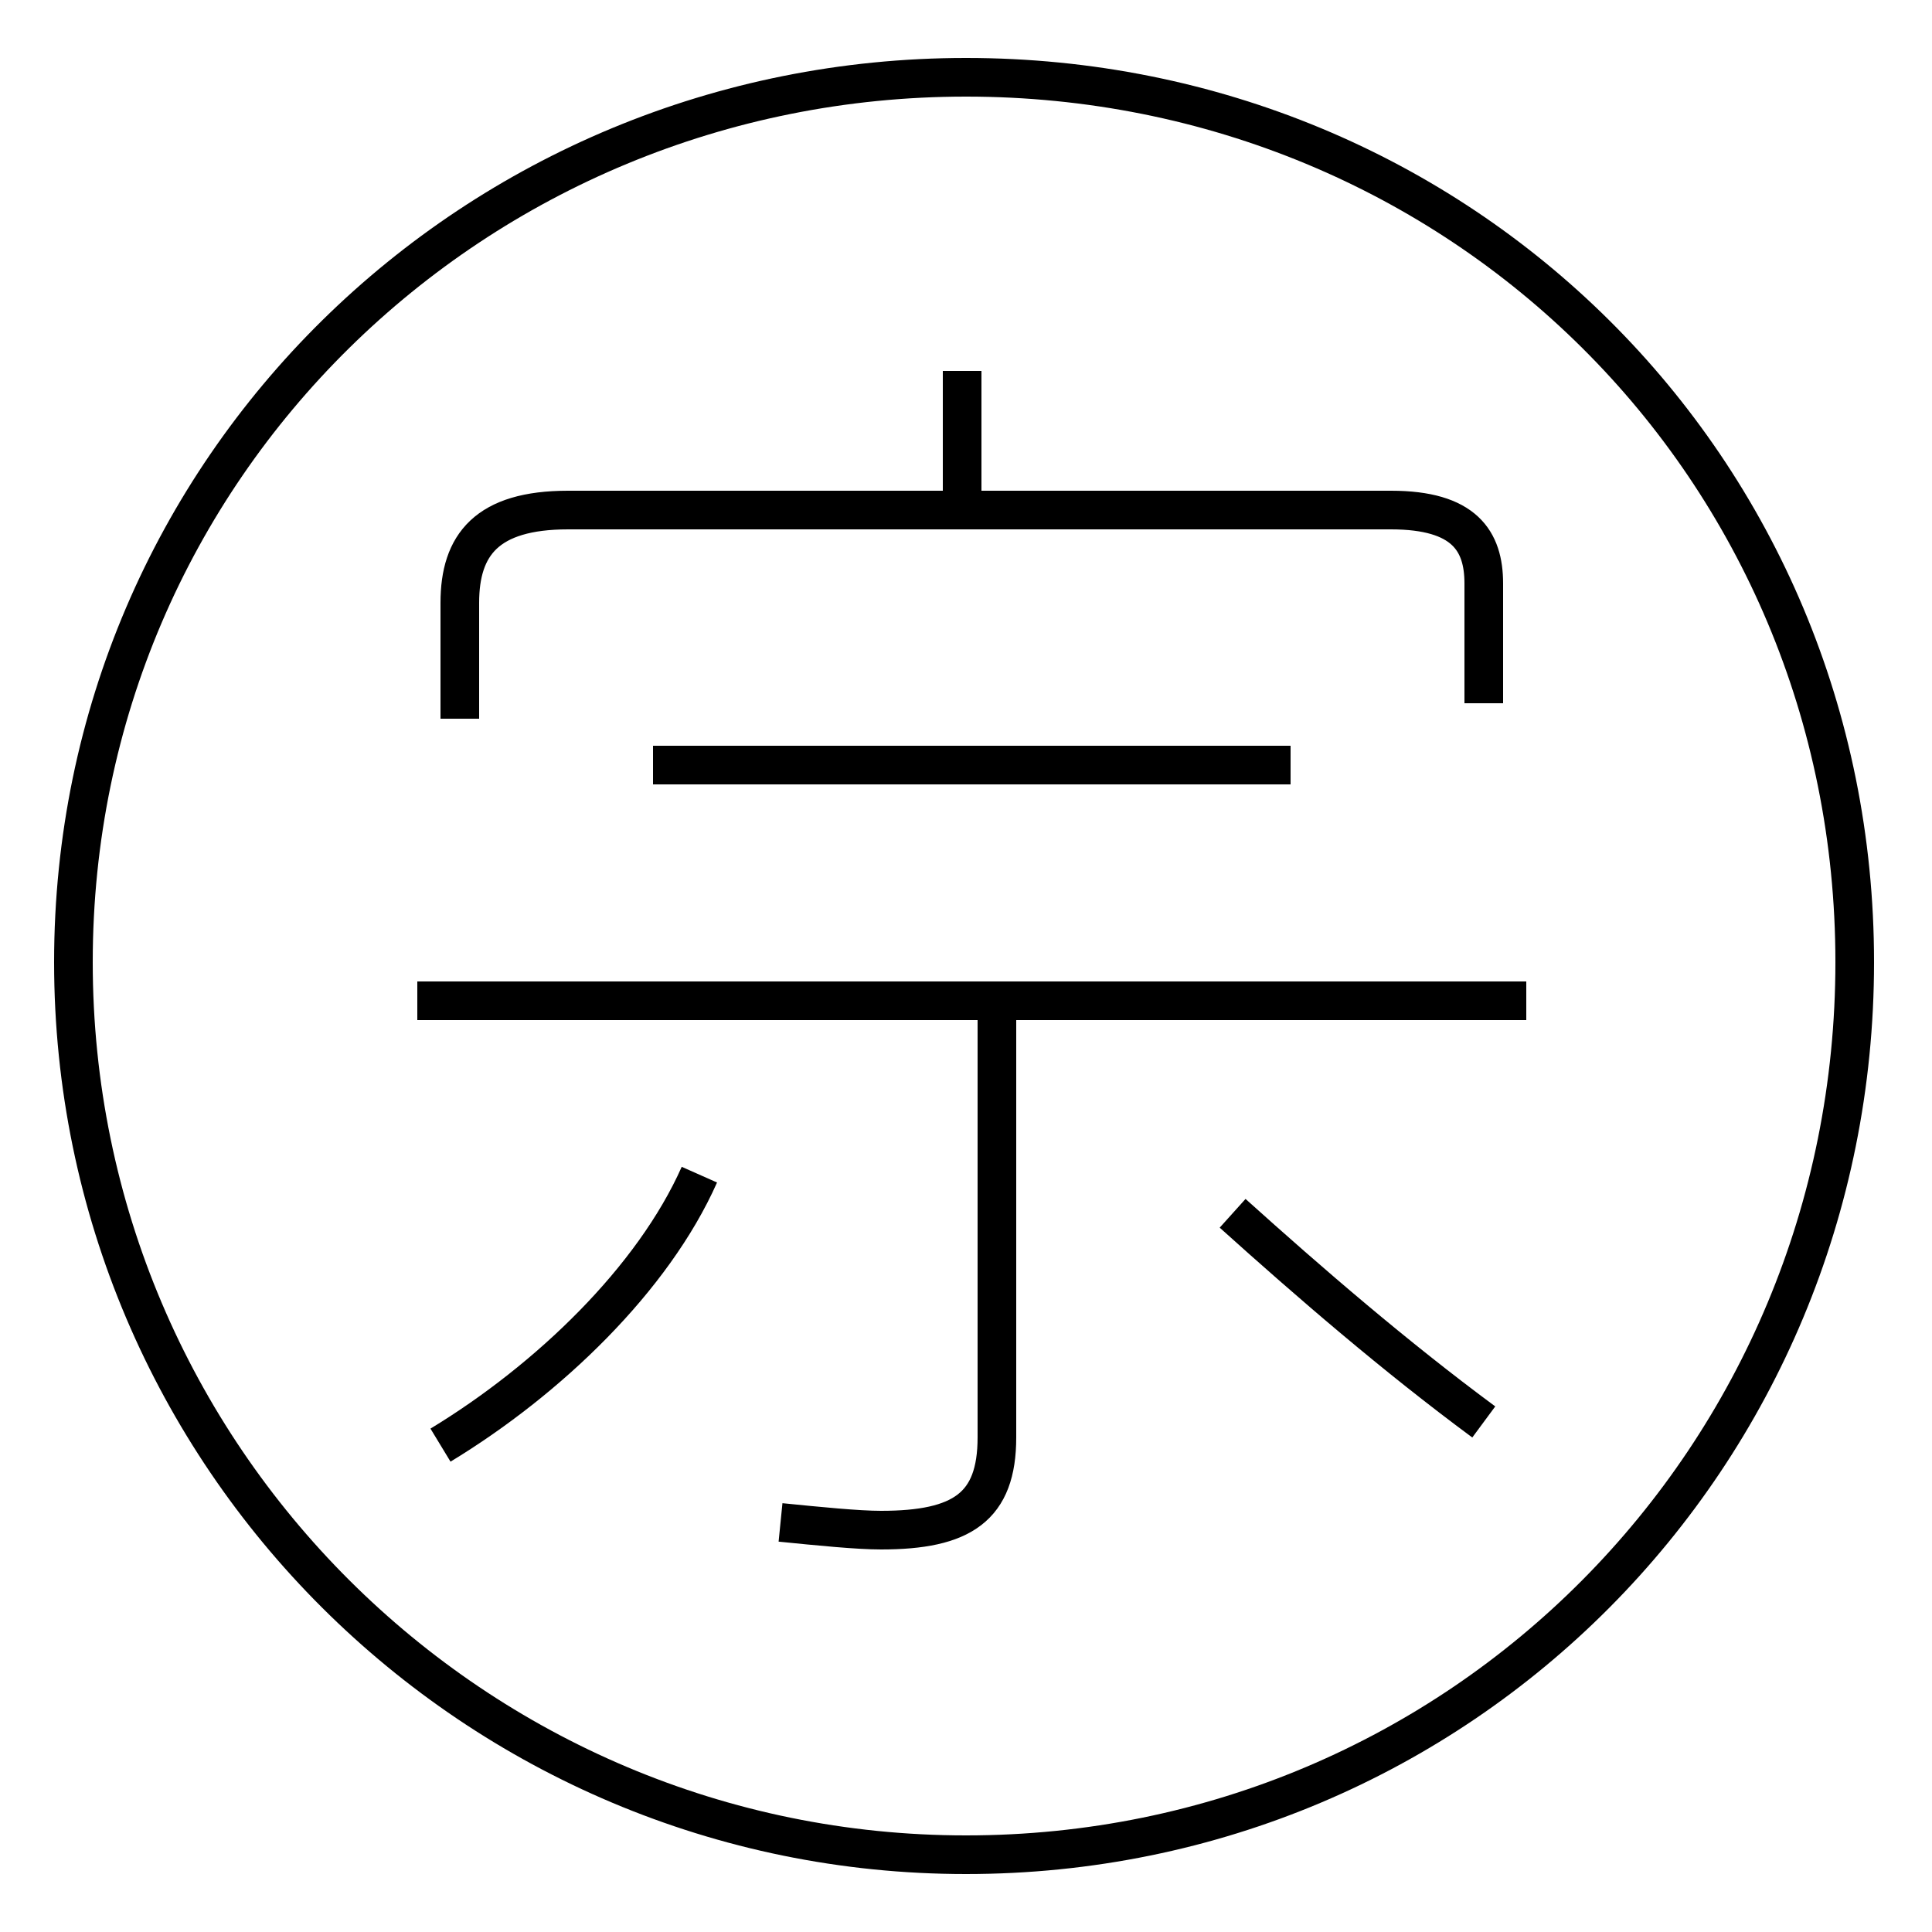 <?xml version='1.0' encoding='utf8'?>
<svg viewBox="0.0 -44.0 50.0 50.0" version="1.1" xmlns="http://www.w3.org/2000/svg">
<rect x="0.0" y="-44.0" width="50.0" height="50.0" fill="#808080" stroke="none"/>
<rect x="-1000" y="-1000" width="2000" height="2000" stroke="white" fill="white"/>
<g style="fill:none; stroke:#000000;  stroke-width:1">
<path d="M 20.2 4.6 C 21.2 4.5 22.2 4.4 22.8 4.4 C 24.9 4.4 25.8 5.0 25.8 6.8 L 25.8 18.1 M 39.5 18.1 L 10.8 18.1 M 11.9 25.4 L 11.9 28.4 C 11.9 29.9 12.6 30.8 14.7 30.8 L 36.0 30.8 C 37.9 30.8 38.4 30.0 38.4 28.9 L 38.4 25.8 M 24.9 30.9 L 24.9 34.4 M 33.4 24.2 L 16.9 24.2 M 11.4 6.6 C 14.2 8.3 16.9 10.9 18.1 13.6 M 38.4 7.2 C 36.1 8.9 33.9 10.8 31.9 12.6 M 25.0 -4.0 C 12.3 -4.0 1.9 6.3 1.9 19.1 C 1.9 31.9 12.3 42.0 25.0 42.0 C 37.8 42.0 48.0 31.9 48.0 19.1 C 48.0 6.3 37.8 -4.0 25.0 -4.0 Z " transform="scale(1, -1)" />
</g>
</svg>